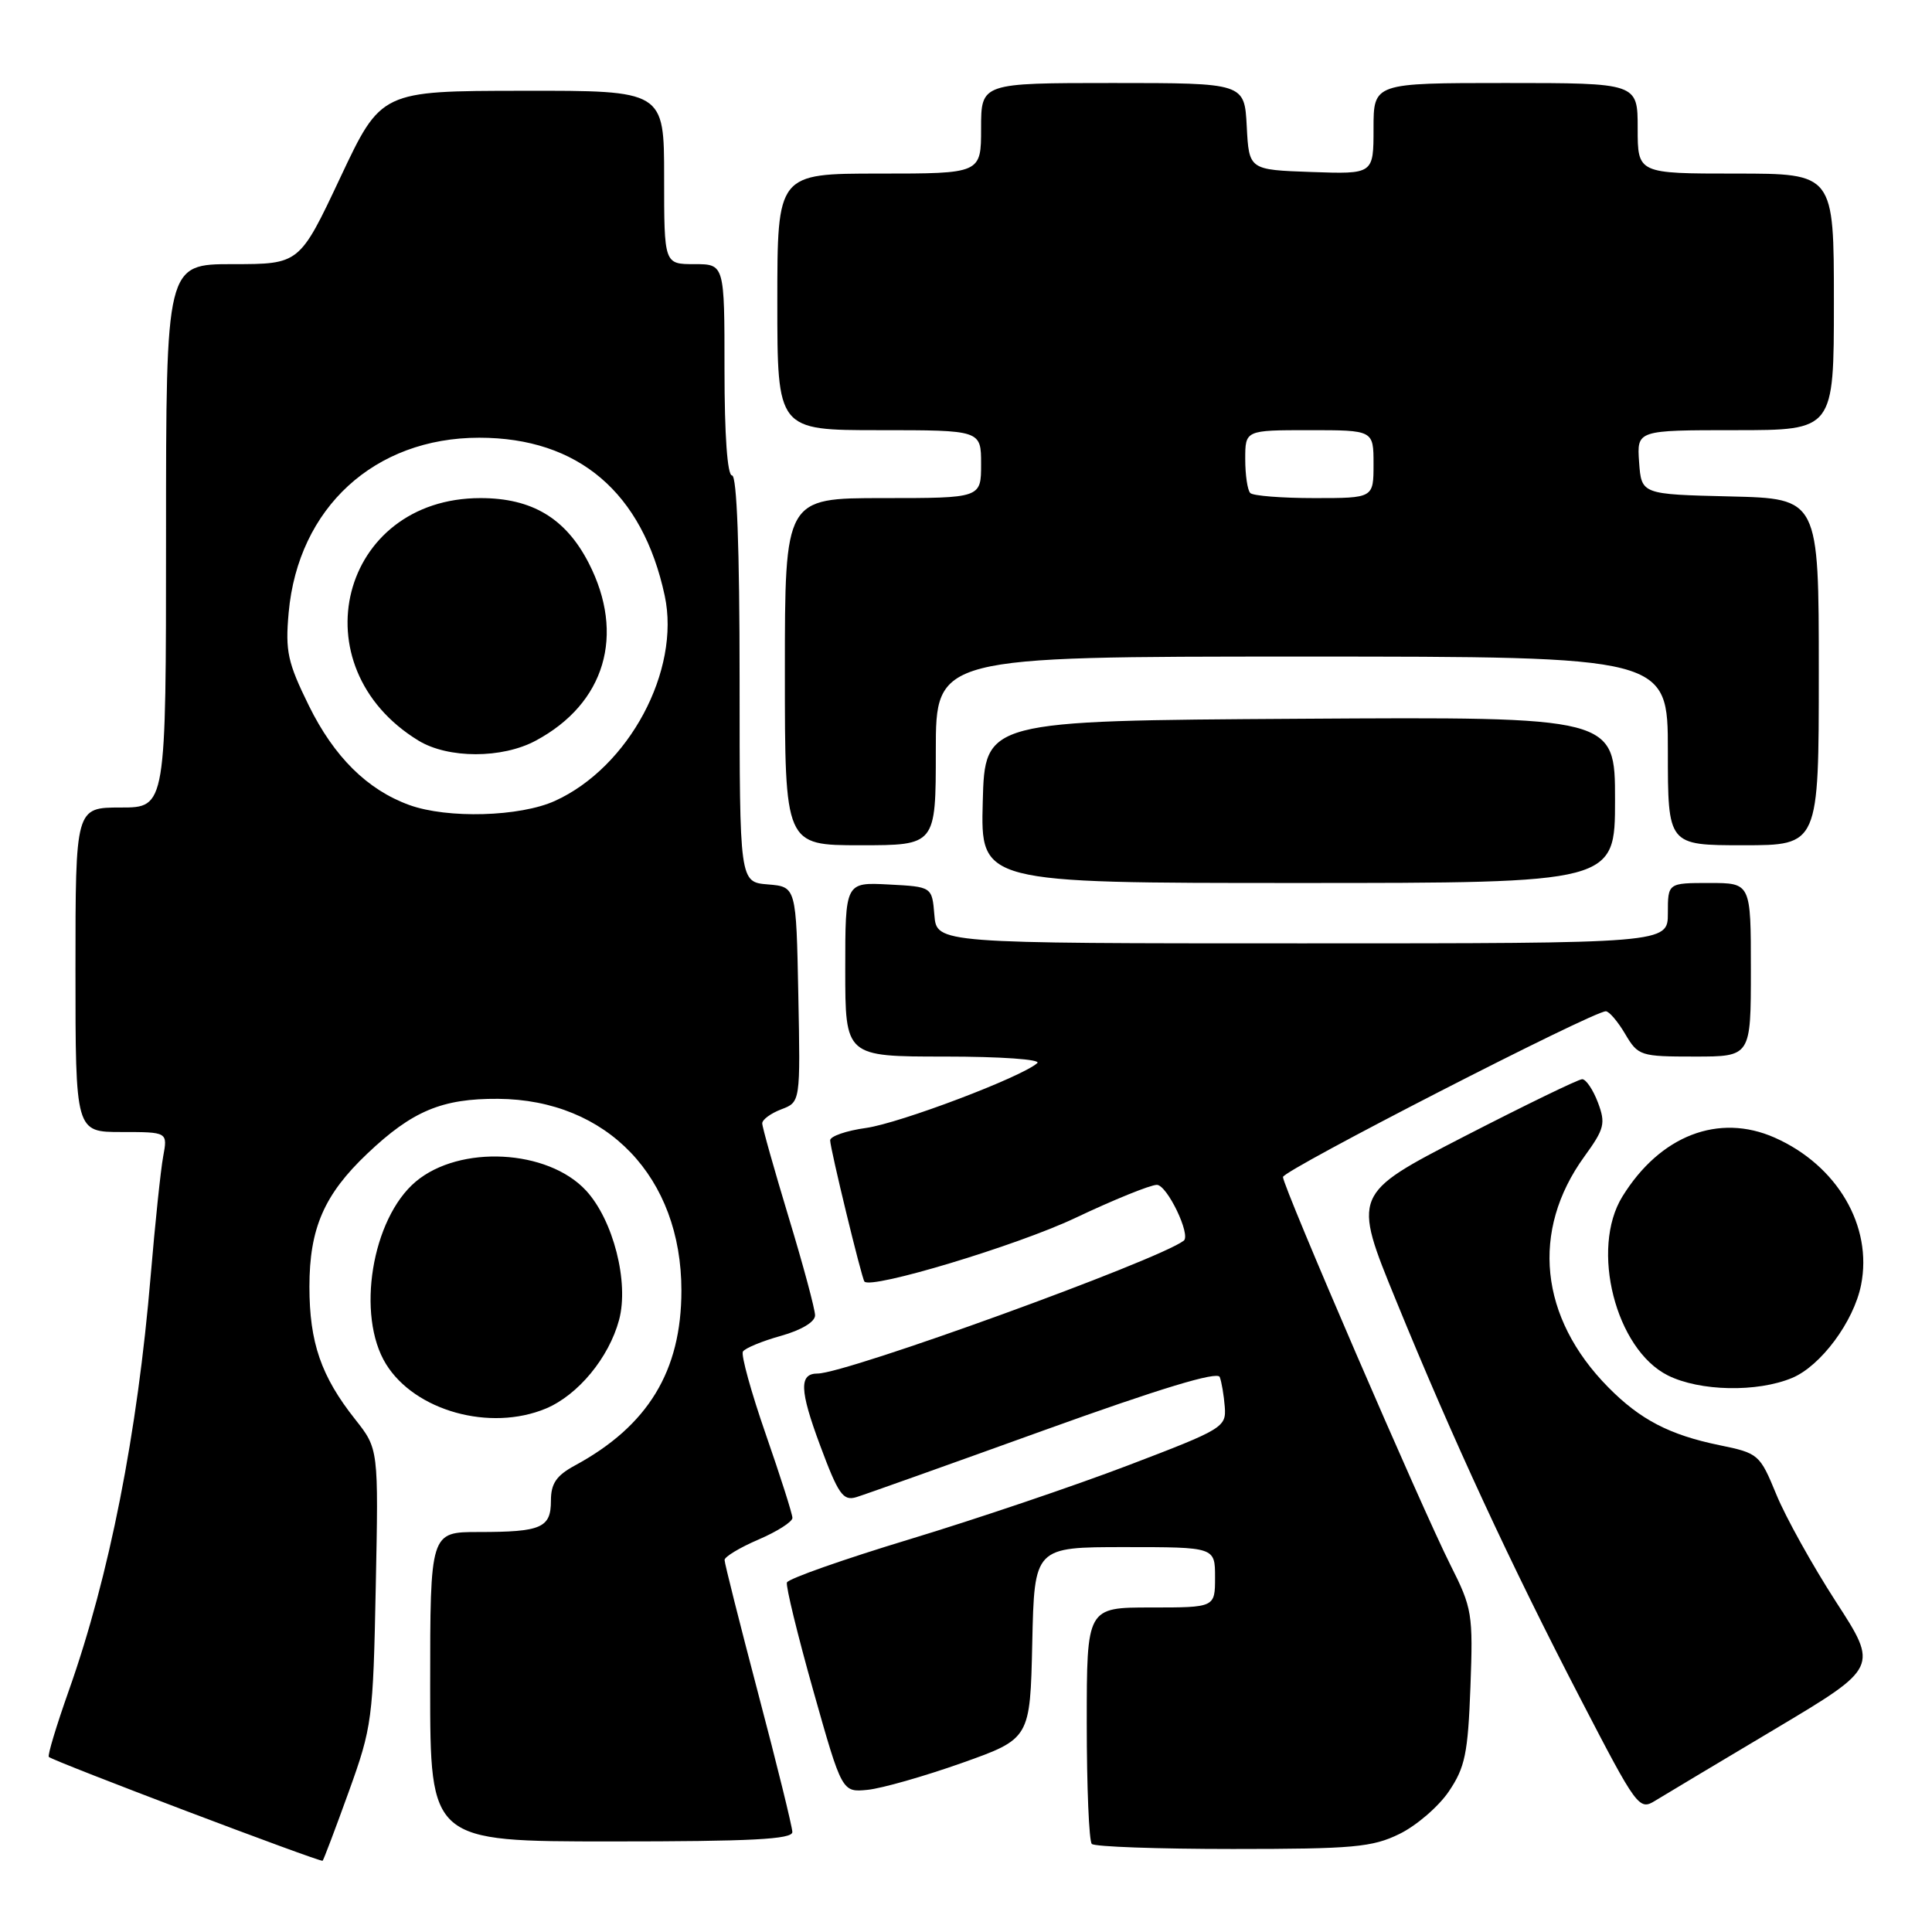 <?xml version="1.0" encoding="UTF-8" standalone="no"?>
<!DOCTYPE svg PUBLIC "-//W3C//DTD SVG 1.1//EN" "http://www.w3.org/Graphics/SVG/1.1/DTD/svg11.dtd" >
<svg xmlns="http://www.w3.org/2000/svg" xmlns:xlink="http://www.w3.org/1999/xlink" version="1.1" viewBox="0 0 256 256">
 <g >
 <path fill="currentColor"
d=" M 46.21 237.42 C 49.31 228.82 49.44 227.84 49.79 210.24 C 50.16 191.99 50.16 191.99 47.07 188.08 C 42.55 182.38 41.00 177.89 41.00 170.49 C 41.00 162.77 42.95 158.28 48.67 152.86 C 54.62 147.21 58.57 145.55 66.00 145.60 C 80.46 145.71 90.29 155.99 90.29 171.00 C 90.29 181.68 85.86 188.95 76.15 194.20 C 73.72 195.52 73.00 196.58 73.00 198.85 C 73.00 202.45 71.74 203.00 63.42 203.00 C 57.00 203.00 57.00 203.00 57.00 223.50 C 57.00 244.00 57.00 244.00 81.00 244.00 C 99.54 244.00 105.00 243.72 104.99 242.75 C 104.98 242.06 102.96 233.85 100.49 224.50 C 98.03 215.15 96.01 207.15 96.01 206.71 C 96.00 206.28 98.03 205.06 100.50 204.00 C 102.97 202.94 105.00 201.65 105.00 201.13 C 105.00 200.62 103.41 195.63 101.47 190.05 C 99.53 184.47 98.17 179.54 98.44 179.09 C 98.72 178.64 100.99 177.70 103.47 177.01 C 106.18 176.25 108.00 175.16 108.00 174.29 C 108.00 173.49 106.43 167.64 104.50 161.29 C 102.58 154.94 101.00 149.34 101.00 148.85 C 101.00 148.35 102.14 147.52 103.53 146.99 C 106.06 146.03 106.06 146.03 105.78 131.76 C 105.50 117.50 105.50 117.50 101.75 117.19 C 98.00 116.88 98.00 116.88 98.00 89.94 C 98.00 72.65 97.64 63.00 97.00 63.00 C 96.38 63.00 96.00 57.67 96.00 49.00 C 96.00 35.00 96.00 35.00 92.00 35.00 C 88.00 35.00 88.00 35.00 88.00 23.50 C 88.00 12.00 88.00 12.00 69.25 12.03 C 50.50 12.05 50.50 12.05 45.09 23.53 C 39.69 35.00 39.69 35.00 30.84 35.00 C 22.00 35.00 22.00 35.00 22.00 71.00 C 22.00 107.00 22.00 107.00 16.00 107.00 C 10.00 107.00 10.00 107.00 10.00 128.50 C 10.00 150.00 10.00 150.00 16.11 150.00 C 22.22 150.00 22.22 150.00 21.62 153.25 C 21.29 155.04 20.55 162.12 19.97 169.00 C 18.22 189.92 14.48 208.87 9.13 223.98 C 7.48 228.64 6.28 232.61 6.47 232.80 C 7.02 233.36 42.48 246.80 42.75 246.56 C 42.88 246.44 44.44 242.33 46.21 237.42 Z  M 185.43 243.01 C 187.67 241.92 190.62 239.38 191.98 237.37 C 194.13 234.19 194.51 232.35 194.84 223.53 C 195.20 213.84 195.07 213.08 192.20 207.39 C 188.41 199.88 170.00 157.23 170.00 155.96 C 170.00 155.07 211.05 134.00 212.78 134.00 C 213.21 134.00 214.37 135.35 215.34 137.00 C 217.06 139.91 217.35 140.00 224.56 140.00 C 232.00 140.00 232.00 140.00 232.00 128.50 C 232.00 117.00 232.00 117.00 226.50 117.00 C 221.00 117.00 221.00 117.00 221.00 121.00 C 221.00 125.00 221.00 125.00 172.56 125.00 C 124.12 125.00 124.12 125.00 123.81 121.25 C 123.50 117.50 123.50 117.50 117.75 117.20 C 112.00 116.90 112.00 116.90 112.00 128.45 C 112.00 140.00 112.00 140.00 125.20 140.00 C 132.61 140.00 137.98 140.38 137.45 140.86 C 135.40 142.71 119.24 148.83 114.75 149.46 C 112.14 149.82 110.00 150.56 110.00 151.10 C 110.00 152.18 114.16 169.32 114.54 169.81 C 115.38 170.88 134.74 165.05 142.45 161.40 C 147.55 158.98 152.43 157.00 153.29 157.00 C 154.64 157.00 157.84 163.65 156.85 164.40 C 153.36 167.04 112.13 182.00 108.34 182.00 C 105.87 182.00 105.94 184.18 108.66 191.50 C 111.09 198.03 111.71 198.91 113.47 198.38 C 114.59 198.04 125.78 194.05 138.34 189.52 C 153.68 183.99 161.32 181.67 161.62 182.46 C 161.87 183.10 162.17 184.89 162.29 186.42 C 162.49 189.11 162.06 189.37 149.50 194.16 C 142.35 196.89 129.31 201.30 120.53 203.96 C 111.75 206.62 104.43 209.20 104.27 209.69 C 104.11 210.18 105.68 216.63 107.77 224.04 C 111.57 237.50 111.57 237.50 114.98 237.16 C 116.85 236.97 122.46 235.37 127.44 233.61 C 136.50 230.39 136.50 230.39 136.78 217.69 C 137.06 205.00 137.06 205.00 149.03 205.00 C 161.00 205.00 161.00 205.00 161.00 209.00 C 161.00 213.00 161.00 213.00 152.50 213.00 C 144.00 213.00 144.00 213.00 144.00 228.33 C 144.00 236.77 144.30 243.97 144.67 244.33 C 145.03 244.70 153.44 245.00 163.35 245.00 C 179.29 245.00 181.84 244.77 185.43 243.01 Z  M 235.21 229.10 C 248.91 220.93 248.91 220.93 243.26 212.22 C 240.16 207.42 236.61 201.04 235.38 198.04 C 233.18 192.70 233.03 192.56 227.82 191.49 C 221.21 190.13 217.32 188.10 213.10 183.82 C 203.99 174.59 202.80 163.09 209.94 153.24 C 212.60 149.57 212.78 148.87 211.73 146.08 C 211.09 144.39 210.15 143.00 209.65 143.00 C 209.15 143.00 202.10 146.43 193.97 150.61 C 179.21 158.22 179.21 158.22 185.00 172.36 C 192.59 190.92 200.11 207.15 209.49 225.23 C 216.89 239.51 217.20 239.92 219.31 238.61 C 220.52 237.87 227.67 233.59 235.21 229.10 Z  M 72.33 186.64 C 76.60 184.85 80.68 179.91 82.03 174.90 C 83.37 169.91 81.26 161.65 77.64 157.74 C 72.57 152.28 60.92 151.67 55.09 156.57 C 49.26 161.48 47.17 174.31 51.15 180.75 C 54.99 186.96 64.94 189.72 72.33 186.64 Z  M 237.47 182.58 C 241.27 180.99 245.63 175.12 246.60 170.27 C 248.16 162.46 243.44 154.41 235.15 150.74 C 227.73 147.46 219.97 150.46 214.98 158.54 C 210.69 165.47 214.08 178.79 221.00 182.25 C 225.23 184.36 232.83 184.52 237.47 182.58 Z  M 214.00 105.99 C 214.00 94.98 214.00 94.98 172.25 95.24 C 130.50 95.50 130.50 95.50 130.22 106.25 C 129.93 117.00 129.93 117.00 171.97 117.00 C 214.00 117.00 214.00 117.00 214.00 105.99 Z  M 124.00 99.50 C 124.00 87.00 124.00 87.00 172.50 87.00 C 221.00 87.00 221.00 87.00 221.00 99.50 C 221.00 112.00 221.00 112.00 231.00 112.00 C 241.00 112.00 241.00 112.00 241.00 89.03 C 241.00 66.06 241.00 66.06 229.25 65.78 C 217.50 65.50 217.50 65.50 217.19 61.25 C 216.89 57.00 216.89 57.00 229.94 57.00 C 243.00 57.00 243.00 57.00 243.00 40.00 C 243.00 23.00 243.00 23.00 230.00 23.00 C 217.00 23.00 217.00 23.00 217.00 17.00 C 217.00 11.00 217.00 11.00 199.50 11.00 C 182.00 11.00 182.00 11.00 182.00 17.04 C 182.00 23.08 182.00 23.08 173.75 22.79 C 165.50 22.50 165.50 22.50 165.20 16.75 C 164.90 11.00 164.90 11.00 147.45 11.00 C 130.00 11.00 130.00 11.00 130.00 17.00 C 130.00 23.00 130.00 23.00 116.50 23.00 C 103.00 23.00 103.00 23.00 103.00 40.00 C 103.00 57.00 103.00 57.00 116.50 57.00 C 130.00 57.00 130.00 57.00 130.00 61.50 C 130.00 66.00 130.00 66.00 117.00 66.00 C 104.00 66.00 104.00 66.00 104.00 89.00 C 104.00 112.00 104.00 112.00 114.00 112.00 C 124.00 112.00 124.00 112.00 124.00 99.50 Z  M 54.24 106.67 C 48.67 104.65 44.27 100.29 40.93 93.51 C 38.11 87.77 37.79 86.30 38.25 81.17 C 39.51 67.28 49.62 58.00 63.50 58.00 C 76.63 58.00 85.15 65.26 88.08 78.94 C 90.20 88.84 83.34 101.67 73.54 106.12 C 68.90 108.23 59.29 108.50 54.24 106.67 Z  M 70.99 98.14 C 80.18 93.22 82.89 84.10 78.00 74.59 C 74.95 68.67 70.50 66.00 63.67 66.00 C 45.09 66.00 39.38 88.33 55.46 98.14 C 59.39 100.53 66.53 100.54 70.99 98.14 Z  M 165.67 65.33 C 165.30 64.97 165.00 62.94 165.00 60.83 C 165.00 57.00 165.00 57.00 173.50 57.00 C 182.00 57.00 182.00 57.00 182.00 61.50 C 182.00 66.00 182.00 66.00 174.17 66.00 C 169.86 66.00 166.03 65.70 165.67 65.33 Z "/>
</g>
</svg>